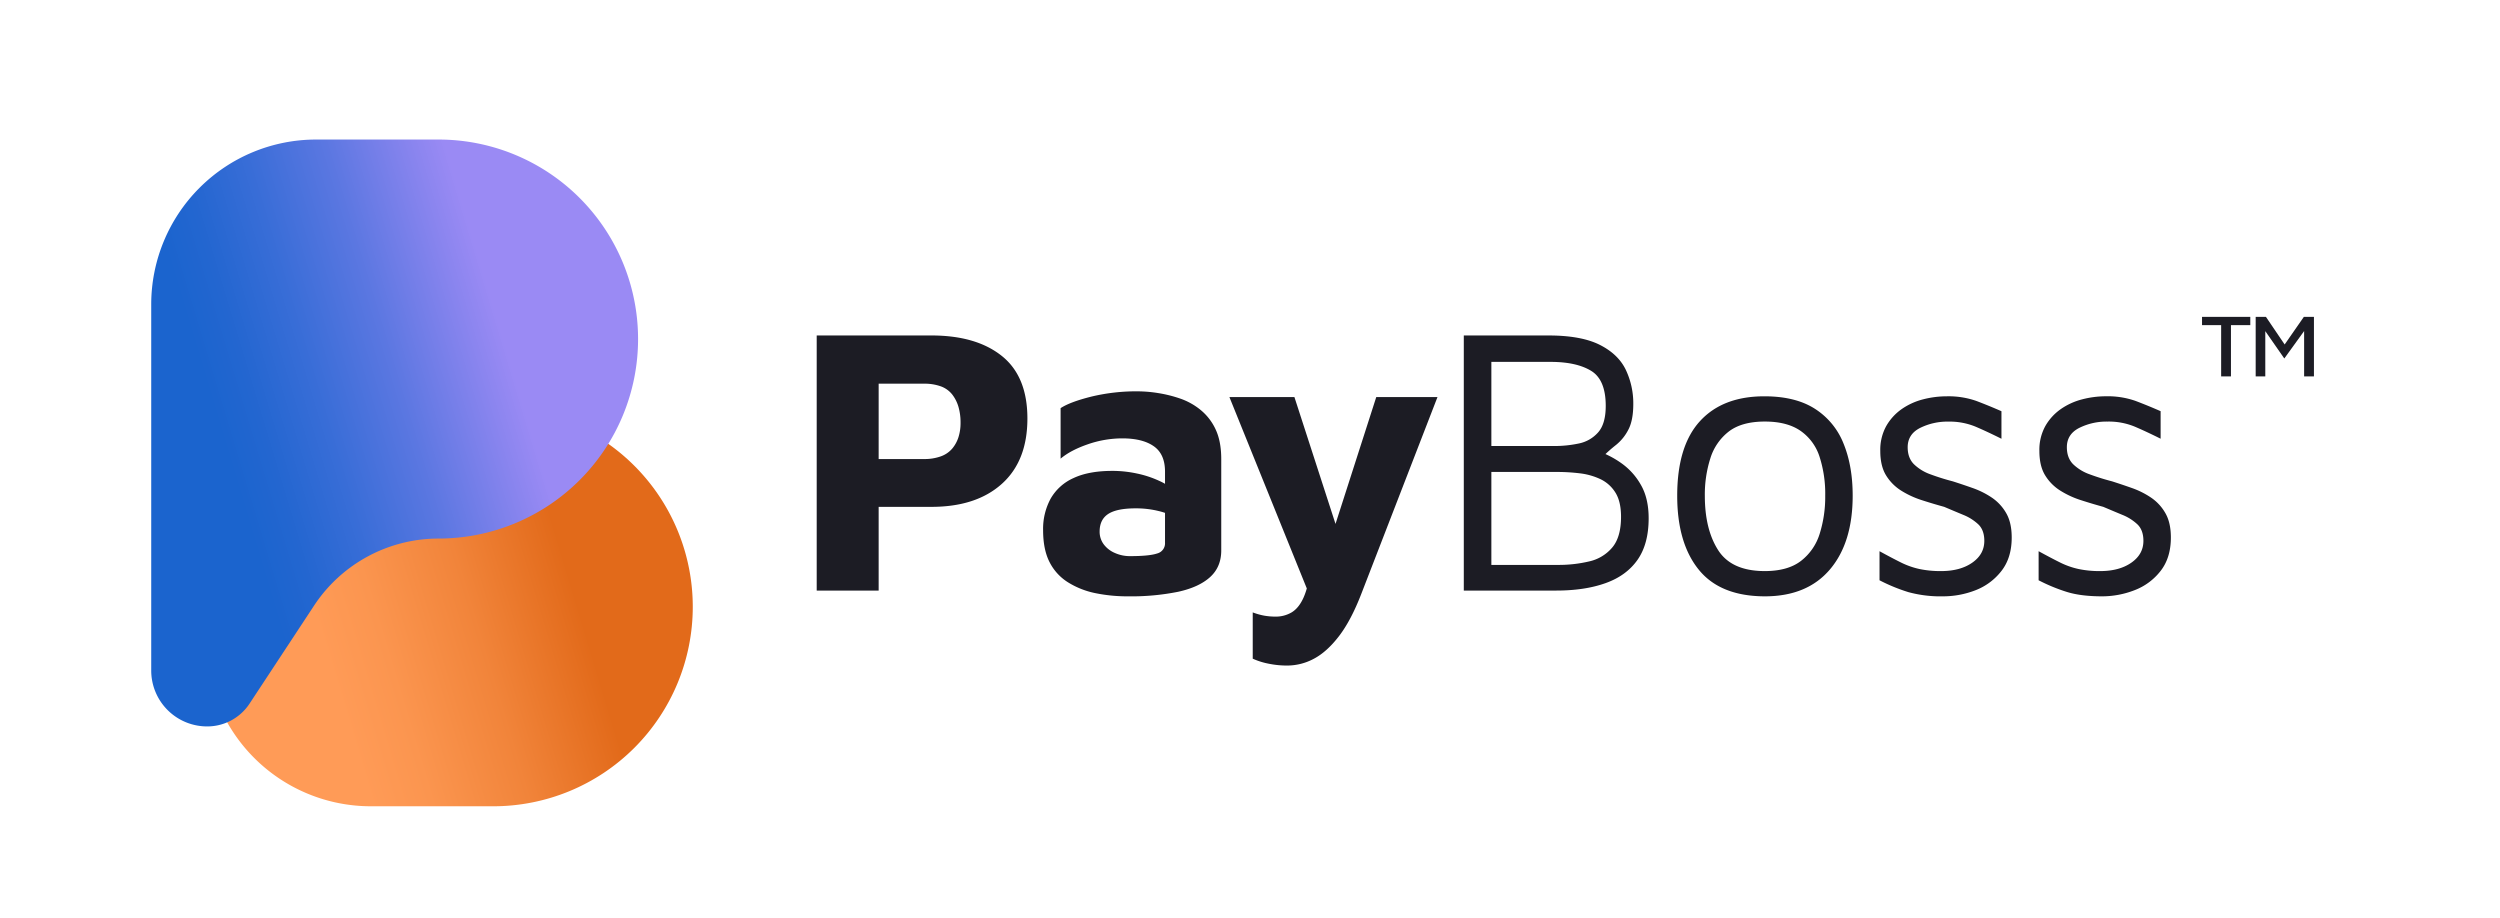 <svg id="Layer_1" data-name="Layer 1" xmlns="http://www.w3.org/2000/svg" xmlns:xlink="http://www.w3.org/1999/xlink" viewBox="0 0 1438.28 528.05"><defs><style>.cls-1{fill:url(#linear-gradient);}.cls-2{fill:url(#linear-gradient-2);}.cls-3{fill:#1c1c24;}</style><linearGradient id="linear-gradient" x1="102.93" y1="331.33" x2="373.78" y2="249.79" gradientUnits="userSpaceOnUse"><stop offset="0.24" stop-color="#ff9b57"/><stop offset="0.36" stop-color="#fb954f"/><stop offset="0.55" stop-color="#f1843a"/><stop offset="0.76" stop-color="#e26a1a"/></linearGradient><linearGradient id="linear-gradient-2" x1="52.88" y1="277.04" x2="368.3" y2="182.09" gradientUnits="userSpaceOnUse"><stop offset="0.24" stop-color="#1b64ce"/><stop offset="0.31" stop-color="#2366d0"/><stop offset="0.42" stop-color="#386dd7"/><stop offset="0.56" stop-color="#5b77e1"/><stop offset="0.71" stop-color="#8b85ef"/><stop offset="0.76" stop-color="#9a8af4"/></linearGradient></defs><path class="cls-1" d="M283.78,234.34h0a85.78,85.78,0,0,1-71.64-38.61L175,139.35a29.12,29.12,0,0,0-23.86-13.09h0a32.17,32.17,0,0,0-32.65,32.16V369a94.86,94.86,0,0,0,94.85,94.86h70.42A114.78,114.78,0,0,0,398.56,349.12h0A114.78,114.78,0,0,0,283.78,234.34Z"/><path class="cls-2" d="M252.31,309.84h0a85.77,85.77,0,0,0-71.64,38.6l-37.12,56.39a29.12,29.12,0,0,1-23.86,13.09h0A32.17,32.17,0,0,1,87,385.76V175.13a94.86,94.86,0,0,1,94.85-94.85h70.42A114.78,114.78,0,0,1,367.09,195.06h0A114.78,114.78,0,0,1,252.31,309.84Z"/><path class="cls-3" d="M505.5,291.59v48.19H469.86V193h66q25.74,0,40.48,11.77t14.74,36q0,24.42-14.74,37.63t-40.48,13.2Zm0-27.5h26a27.66,27.66,0,0,0,9.79-1.55,15.43,15.43,0,0,0,6.49-4.4,19.28,19.28,0,0,0,3.63-6.6,27.26,27.26,0,0,0,1.21-8.36,32.29,32.29,0,0,0-1.21-9.13,21.45,21.45,0,0,0-3.63-7.15,14.72,14.72,0,0,0-6.49-4.62,27.68,27.68,0,0,0-9.79-1.54h-26Z"/><path class="cls-3" d="M649,343.08A91.34,91.34,0,0,1,630,341.21,47.6,47.6,0,0,1,614.41,335a29.26,29.26,0,0,1-10.56-11.55q-3.74-7.26-3.74-18.48a36.47,36.47,0,0,1,4.29-18,28.39,28.39,0,0,1,13.1-11.88q8.79-4.18,22.44-4.18a66.49,66.49,0,0,1,14.3,1.54,59.23,59.23,0,0,1,12.65,4.18,34.71,34.71,0,0,1,8.91,5.72l1.32,15.84A38.72,38.72,0,0,0,666.56,294a54.17,54.17,0,0,0-13.2-1.54q-10.79,0-15.73,3.19t-5,10a12.13,12.13,0,0,0,2.42,7.59,15.72,15.72,0,0,0,6.49,4.95,21,21,0,0,0,8.47,1.76q11.22,0,15.73-1.54a6,6,0,0,0,4.51-6.16V271.35q0-10.12-6.49-14.64t-18.15-4.51a60.56,60.56,0,0,0-19.8,3.41q-9.9,3.42-15.63,8.26V234.82q5.28-3.51,17.5-6.6a110.29,110.29,0,0,1,26.95-3.08,76.62,76.62,0,0,1,11.66,1,74.54,74.54,0,0,1,12.77,3.19,38.27,38.27,0,0,1,11.76,6.6,31.49,31.49,0,0,1,8.59,11.22q3.18,6.83,3.19,16.95v52.58q0,9.46-6.38,15.29t-18.38,8.48A136.54,136.54,0,0,1,649,343.08Z"/><path class="cls-3" d="M740.49,382.9a52.92,52.92,0,0,1-10.78-1.1,40.8,40.8,0,0,1-9-2.86V352.32a37.86,37.86,0,0,0,6.6,1.87,36.85,36.85,0,0,0,6.38.55,17.82,17.82,0,0,0,9.57-2.53q4.07-2.54,6.71-8.47t4.18-16.51l.66,18.71-47.52-117.5h37.4L770,306.55h-3.31l25.09-78.11H827l-43.78,113.1q-5.94,15.39-12.87,24.42t-14.42,13A32.54,32.54,0,0,1,740.49,382.9Z"/><path class="cls-3" d="M842.14,339.78V193h48.63q18.91,0,29.59,5.39t15,14.41a45,45,0,0,1,4.29,19.58q0,9.47-2.86,14.85a27,27,0,0,1-7,8.69,87.52,87.52,0,0,0-7.7,6.82l-1.77-2.86a53.24,53.24,0,0,1,12.33,6.5,38,38,0,0,1,11.22,12.32q4.62,7.81,4.62,19.47,0,14.74-6.38,23.87t-18.37,13.42q-12,4.31-28.5,4.3ZM858,256.6h36.31a67,67,0,0,0,13.86-1.43,20.06,20.06,0,0,0,11.22-6.38q4.41-4.95,4.41-15.29,0-15-8.37-20.13t-23.1-5.17H858ZM858,325h38.51a75.72,75.72,0,0,0,17.71-2,24.18,24.18,0,0,0,13.32-8q5.06-6,5.06-17.71,0-8.81-3.3-14a20.39,20.39,0,0,0-8.7-7.7,38.19,38.19,0,0,0-11.88-3.3,107.83,107.83,0,0,0-12.87-.77H858Z"/><path class="cls-3" d="M1015.53,343.08q-25.75,0-38.18-15.3t-12.43-42.57q0-28.6,13.09-42.91t37.08-14.3q17.8,0,29,7.15a42,42,0,0,1,16.5,20q5.28,12.87,5.28,30,0,27.06-13.09,42.46T1015.53,343.08Zm-.22-14.53q13.2,0,20.79-5.83a31.38,31.38,0,0,0,10.78-15.62,70.58,70.58,0,0,0,3.19-21.89,69.36,69.36,0,0,0-3.3-22.56,28.81,28.81,0,0,0-11-14.85q-7.71-5.28-20.46-5.28-13.21,0-20.69,5.72A31.11,31.11,0,0,0,984,263.64a68.62,68.62,0,0,0-3.19,21.57q0,19.37,7.7,31.35T1015.31,328.55Z"/><path class="cls-3" d="M1117.84,343.08a70.21,70.21,0,0,1-19.92-2.42,100.39,100.39,0,0,1-16.61-6.82V317.11q6.82,3.75,12.1,6.38a46.09,46.09,0,0,0,10.78,3.85,58.53,58.53,0,0,0,12.55,1.21q11,0,17.93-4.84t6.93-12.54q0-6.15-3.41-9.46a27.72,27.72,0,0,0-8.69-5.5c-3.52-1.46-7.19-3-11-4.62q-6.39-1.75-12.87-3.85a52,52,0,0,1-11.89-5.5,27,27,0,0,1-8.69-8.8c-2.2-3.6-3.3-8.25-3.3-14a28.31,28.31,0,0,1,3.41-14.3,30.11,30.11,0,0,1,8.91-9.79,38,38,0,0,1,12.33-5.61A54.49,54.49,0,0,1,1120,228a48.37,48.37,0,0,1,16.94,2.64q7,2.64,14.52,5.94v15.84q-8.37-4.17-15-7a39.21,39.21,0,0,0-15.62-2.86,35.25,35.25,0,0,0-16.18,3.63q-7.14,3.63-7.15,11.11,0,6.17,3.63,9.8a26.23,26.23,0,0,0,9.58,5.83,131.67,131.67,0,0,0,12.76,4q5.49,1.75,11.44,3.85a48.37,48.37,0,0,1,11,5.5,26.76,26.76,0,0,1,8.25,8.91q3.2,5.5,3.19,14.08,0,11.67-5.94,19.25a34.56,34.56,0,0,1-15.07,11.12A51.47,51.47,0,0,1,1117.84,343.08Z"/><path class="cls-3" d="M1209.37,343.08q-11.88,0-19.91-2.42a100.13,100.13,0,0,1-16.62-6.82V317.11q6.83,3.75,12.11,6.38a46,46,0,0,0,10.77,3.85,58.53,58.53,0,0,0,12.55,1.21q11,0,17.93-4.84t6.93-12.54q0-6.15-3.41-9.46a27.61,27.61,0,0,0-8.69-5.5c-3.52-1.46-7.19-3-11-4.62q-6.39-1.75-12.87-3.85a51.68,51.68,0,0,1-11.88-5.5,26.9,26.9,0,0,1-8.7-8.8c-2.2-3.6-3.3-8.25-3.3-14a28.31,28.31,0,0,1,3.41-14.3,30,30,0,0,1,8.92-9.79,37.89,37.89,0,0,1,12.32-5.61,54.49,54.49,0,0,1,13.64-1.76,48.37,48.37,0,0,1,16.94,2.64q7,2.64,14.52,5.94v15.84q-8.35-4.17-15-7a39.21,39.21,0,0,0-15.62-2.86,35.25,35.25,0,0,0-16.18,3.63q-7.14,3.63-7.14,11.11,0,6.17,3.62,9.8a26.23,26.23,0,0,0,9.58,5.83,131.67,131.67,0,0,0,12.76,4q5.49,1.75,11.44,3.85a48.17,48.17,0,0,1,11,5.5,26.65,26.65,0,0,1,8.25,8.91q3.2,5.5,3.19,14.08,0,11.67-5.94,19.25A34.5,34.5,0,0,1,1228,339.56,51.47,51.47,0,0,1,1209.37,343.08Z"/><path class="cls-3" d="M1277.85,216.53V187.06h-11v-4.77h27.77v4.77H1283.5v29.47Z"/><path class="cls-3" d="M1297.72,216.53V182.29h5.9l12.27,18.12-3.33.41,12.88-18.53h5.8v34.24h-5.65V187.11l1.6,1.13-13,18-12.43-17.87,1.49-1.59v29.78Z"/></svg>